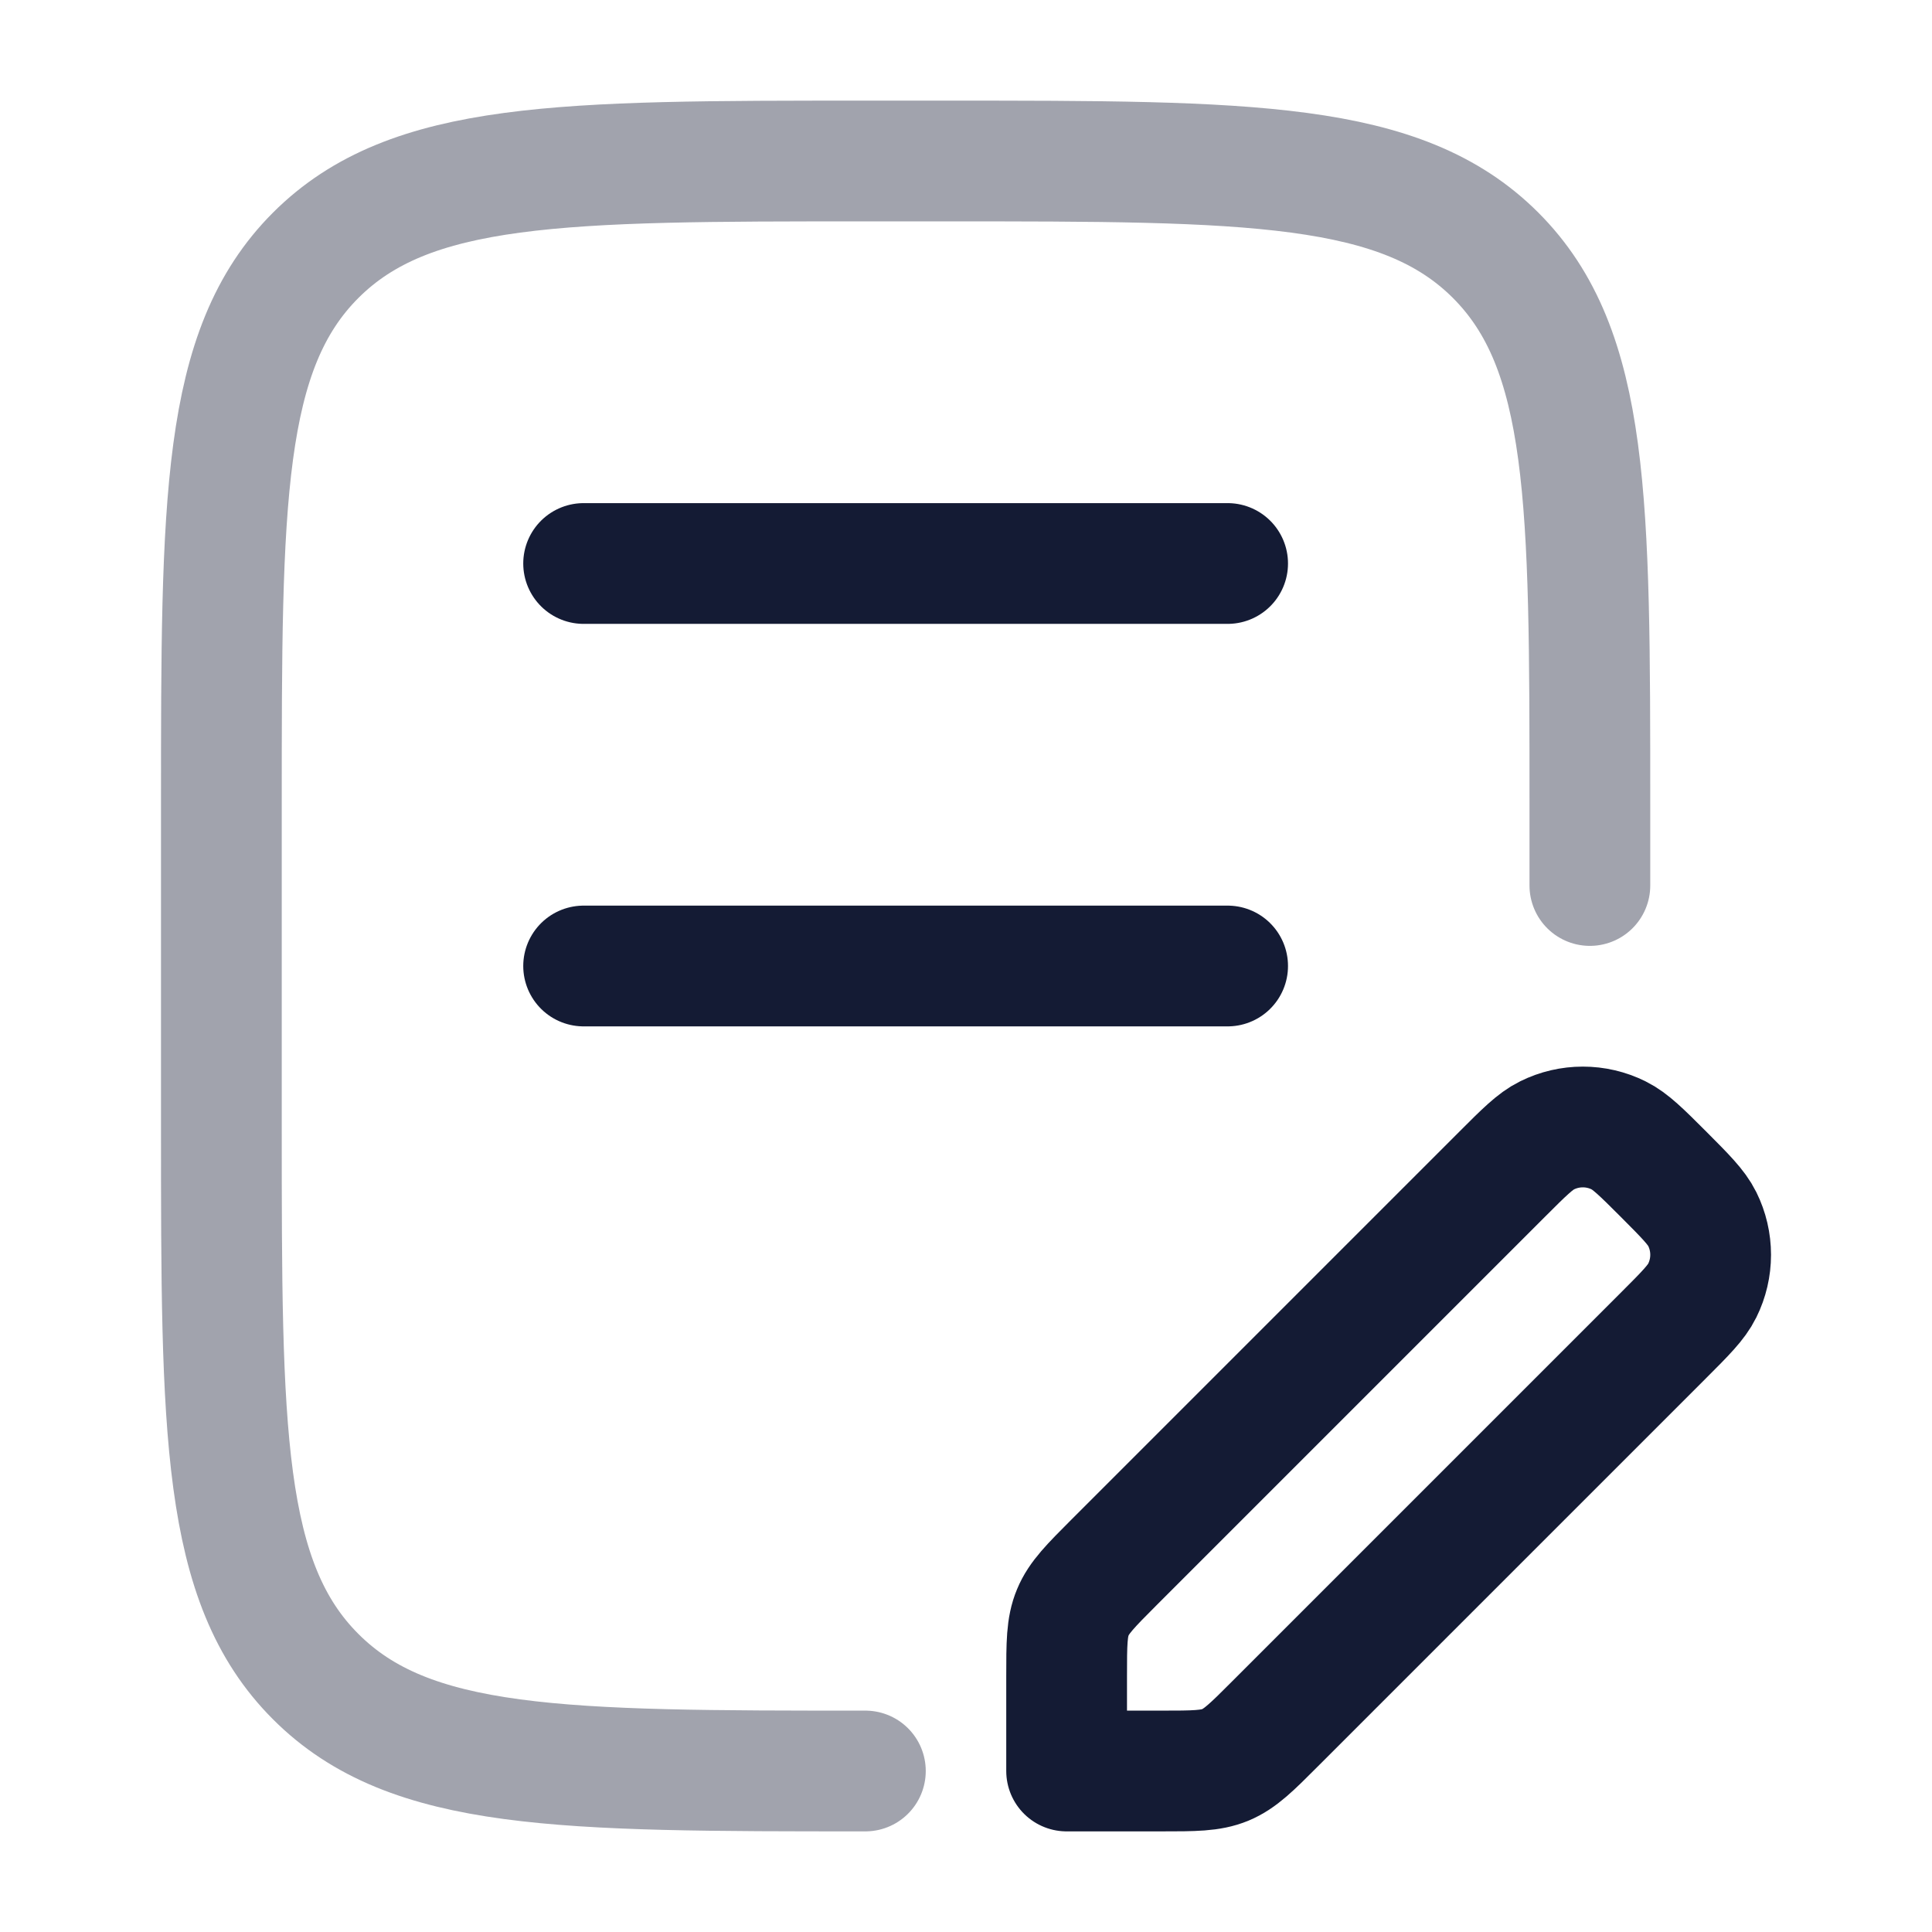 <svg width="24" height="24" viewBox="0 0 24 24" fill="none" xmlns="http://www.w3.org/2000/svg" class="injected-svg" data-src="https://cdn.hugeicons.com/icons/license-draft-twotone-rounded.svg" xmlns:xlink="http://www.w3.org/1999/xlink" role="img" color="#141b34">
<path opacity="0.4" d="M19.75 11V10C19.75 6.229 19.75 4.343 18.579 3.171C17.407 2 15.521 2 11.75 2H10.75C6.979 2 5.094 2 3.922 3.171C2.75 4.343 2.75 6.229 2.75 10L2.75 14C2.75 17.771 2.75 19.657 3.922 20.828C5.093 22 6.979 22 10.75 22" stroke="#141b34" stroke-width="1.5" stroke-linecap="round" stroke-linejoin="round"></path>
<path d="M7.25 7H15.25M7.25 12H15.25" stroke="#141b34" stroke-width="1.5" stroke-linecap="round"></path>
<path d="M13.25 20.827V22H14.424C14.833 22 15.038 22 15.222 21.924C15.406 21.847 15.551 21.703 15.84 21.413L20.664 16.589C20.937 16.316 21.073 16.18 21.146 16.032C21.285 15.752 21.285 15.423 21.146 15.143C21.073 14.996 20.937 14.86 20.664 14.586C20.391 14.313 20.254 14.177 20.107 14.104C19.827 13.965 19.498 13.965 19.218 14.104C19.07 14.177 18.934 14.313 18.661 14.586L18.661 14.586L13.837 19.41C13.548 19.7 13.403 19.845 13.327 20.029C13.25 20.213 13.25 20.417 13.25 20.827Z" stroke="#141b34" stroke-width="1.5" stroke-linejoin="round"></path>
</svg>